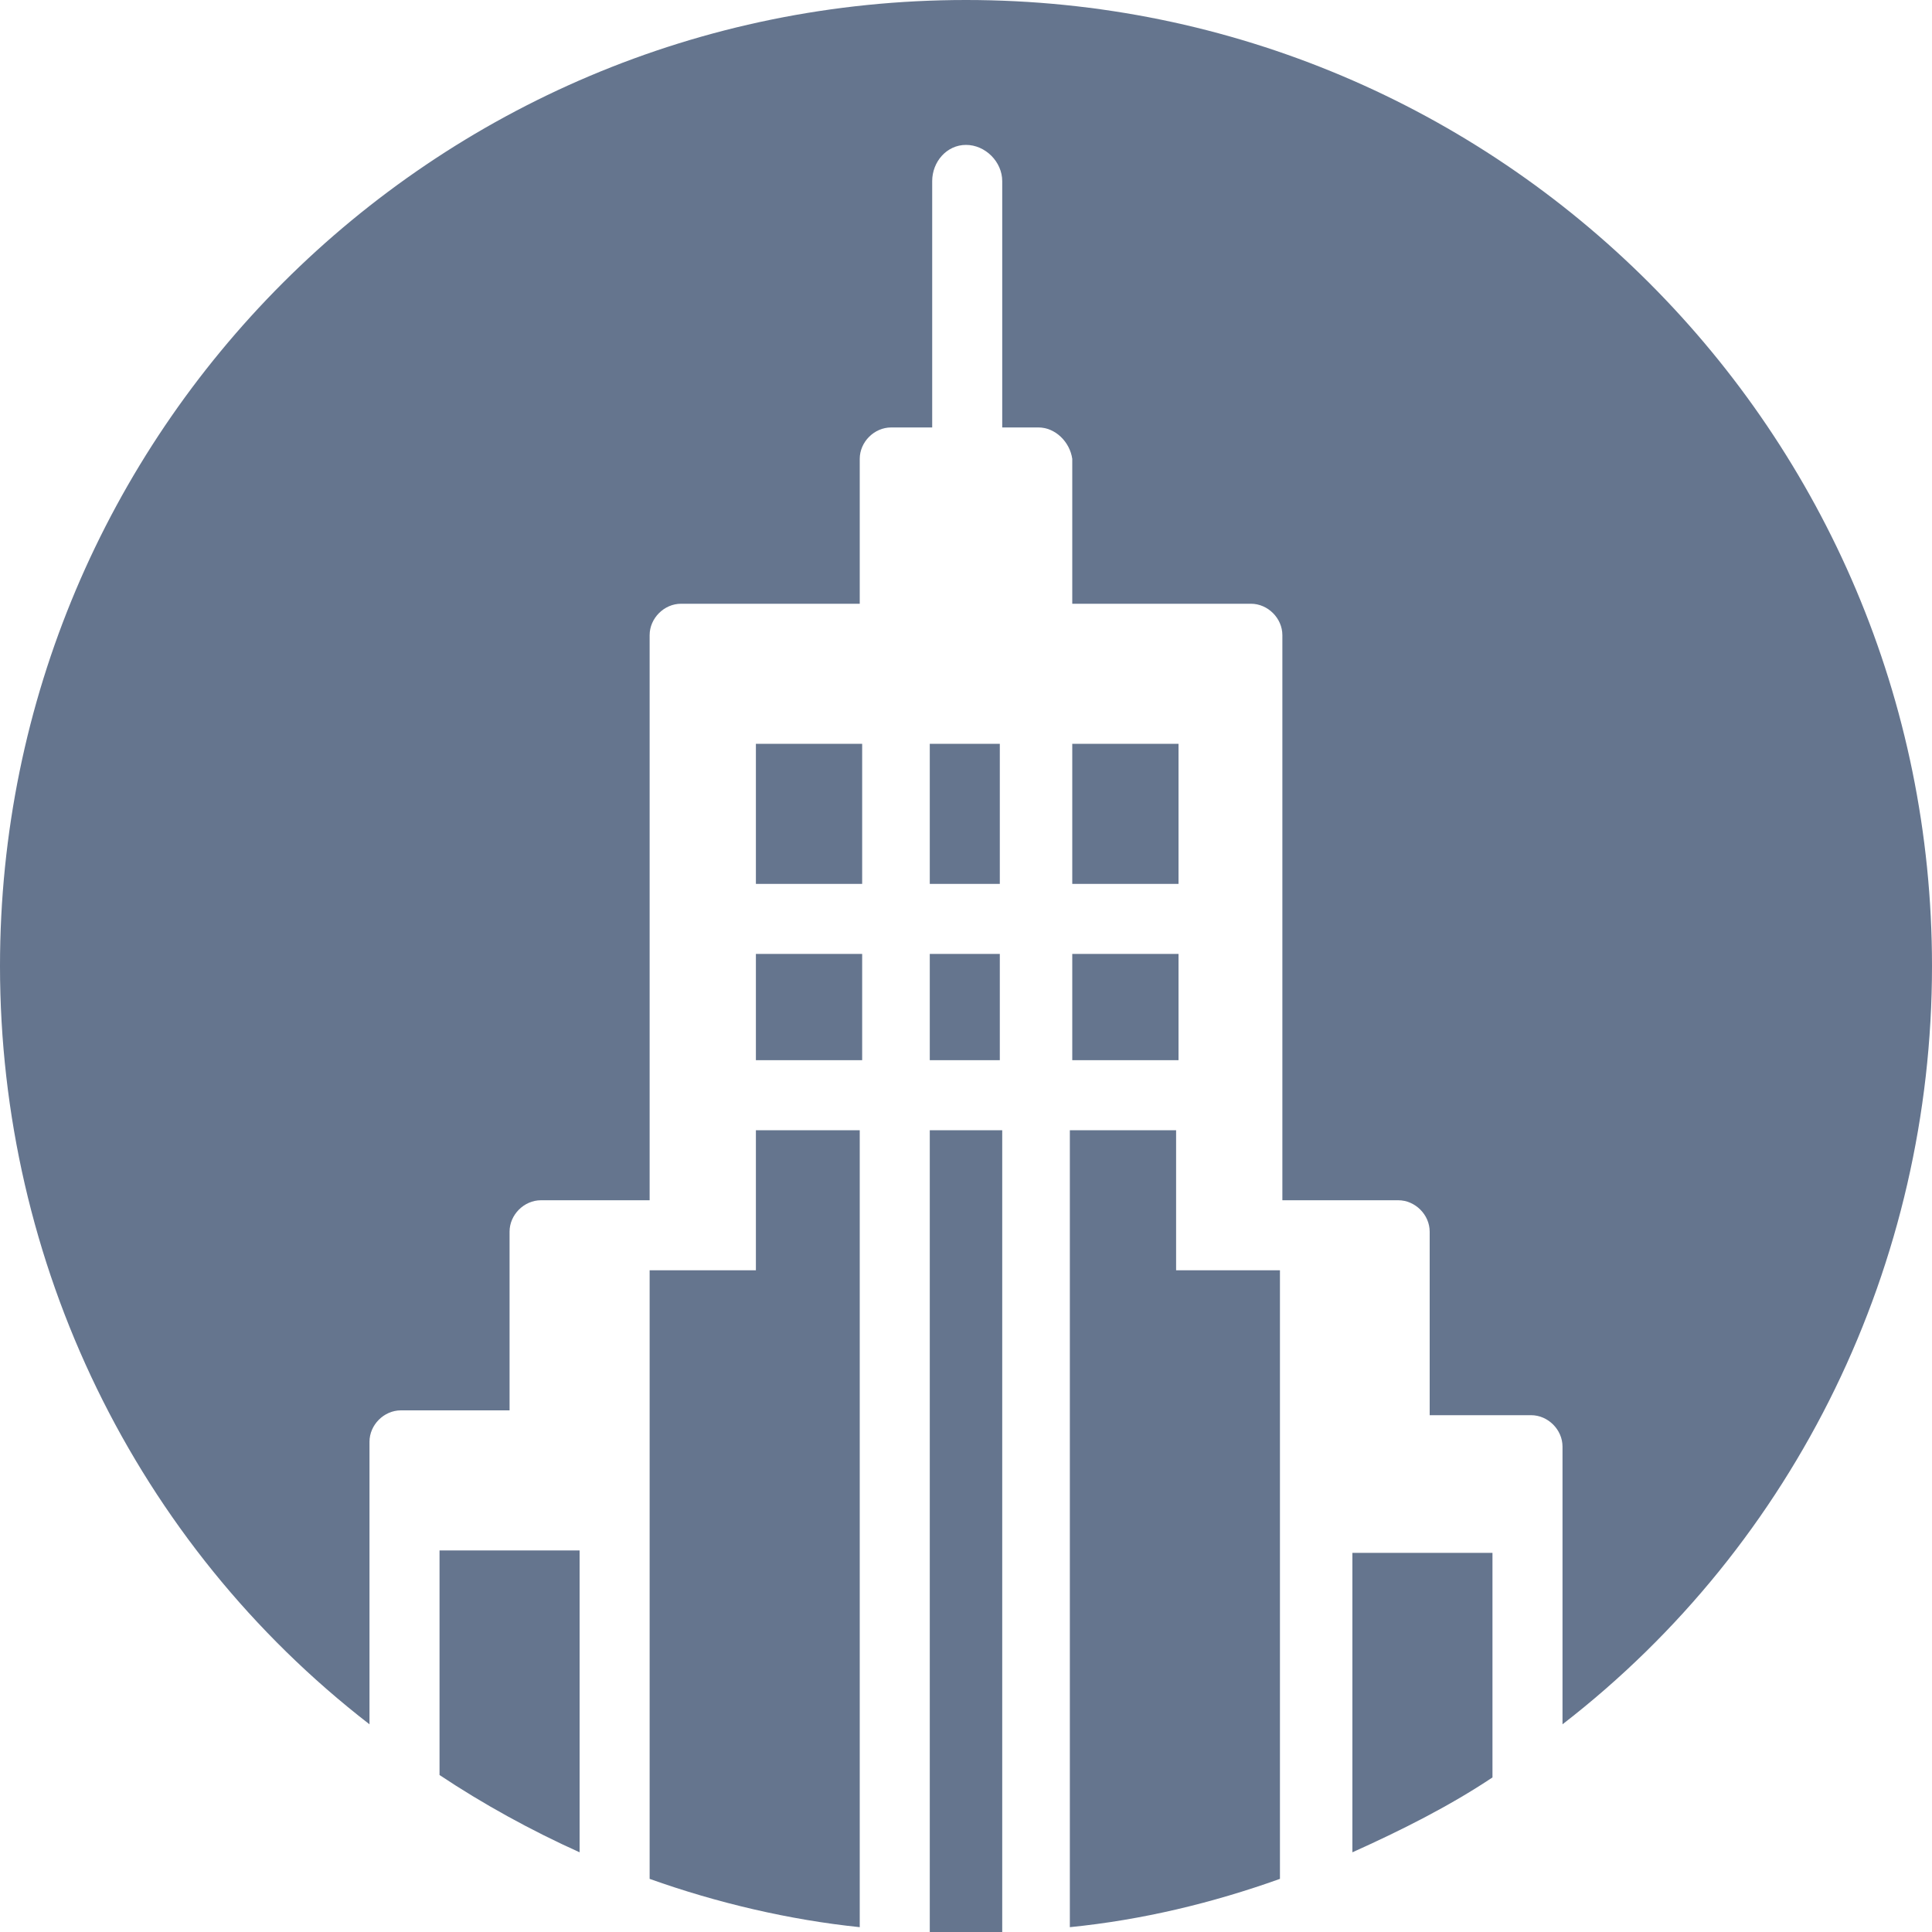 <?xml version="1.0" encoding="utf-8"?>
<svg version="1.1" id="Calque_1" xmlns="http://www.w3.org/2000/svg" xmlns:xlink="http://www.w3.org/1999/xlink" x="0px" y="0px"
	 viewBox="0 0 80 80" style="enable-background:new 0 0 80 80; shape-rendering: geometricPrecision;" xml:space="preserve">
<style type="text/css">
	.st0{fill:#65758e;}
	.st1{fill:transparent;}
</style>
<rect x="31.3" y="39.5" class="st0" width="4.4" height="4.4"/>
<rect x="31.3" y="30.8" class="st0" width="4.4" height="5.8"/>
<path class="st0" d="M48.7,52.6v-5.8h-4.4v33c3-0.3,5.9-1,8.7-2V52.6H48.7z"/>
<path class="st0" d="M56,64.2v12.5c2-0.9,4-1.9,5.8-3.1v-9.3H56z"/>
<path class="st0" d="M18.2,64.2v9.3c1.8,1.2,3.8,2.3,5.8,3.2V64.2H18.2z"/>
<path class="st0" d="M38.5,46.8V80c0.5,0,1,0,1.5,0s1,0,1.5,0V46.8H38.5z"/>
<path class="st0" d="M31.3,46.8v5.8h-4.4v25.2c2.8,1,5.8,1.7,8.7,2v-33L31.3,46.8L31.3,46.8z"/>
<rect x="44.4" y="30.8" class="st0" width="4.4" height="5.8"/>
<rect x="38.5" y="39.5" class="st0" width="2.9" height="4.4"/>
<path class="st0" d="M80,40C80,17.9,62.1,0,40,0S0,17.9,0,40c0,12.3,5.6,23.9,15.3,31.4V59.7c0-0.7,0.6-1.3,1.3-1.3h0h4.5V51
	c0-0.7,0.6-1.3,1.3-1.3h4.5V26.3c0-0.7,0.6-1.3,1.3-1.3h7.4V19c0-0.7,0.6-1.3,1.3-1.3c0,0,0,0,0.1,0h1.6V7.5C38.6,6.7,39.2,6,40,6
	c0.8,0,1.5,0.7,1.5,1.5v10.2H43c0.7,0,1.3,0.6,1.4,1.3c0,0,0,0,0,0v6h7.4c0.7,0,1.3,0.6,1.3,1.3v0v23.4h4.8c0.7,0,1.3,0.6,1.3,1.3
	v7.6h4.2c0.7,0,1.3,0.6,1.3,1.3v0v11.5C74.4,63.9,80,52.3,80,40z"/>
<rect x="38.5" y="30.8" class="st0" width="2.9" height="5.8"/>
<rect x="44.4" y="39.5" class="st0" width="4.4" height="4.4"/>
<g>
	<path class="st1" d="M56,76.7V64.2h5.8v9.3c1-0.7,2-1.3,2.9-2.1V60c0-0.7-0.6-1.3-1.3-1.3h-4.2V51c0-0.7-0.6-1.3-1.3-1.3h-4.8V26.3
		v0c0-0.7-0.6-1.3-1.3-1.3h-7.4v-6c0,0,0,0,0,0c0-0.7-0.6-1.3-1.4-1.3h-1.5V7.5c0-0.8-0.7-1.5-1.5-1.5s-1.5,0.7-1.5,1.5v10.2H37
		c0,0,0,0-0.1,0c-0.7,0-1.3,0.6-1.3,1.3V25h-7.4c-0.7,0-1.3,0.6-1.3,1.3v23.4h-4.5c-0.7,0-1.3,0.6-1.3,1.3v7.4h-4.5
		c-0.7,0-1.3,0.6-1.3,1.3v11.7c0.9,0.7,1.9,1.4,2.9,2.1v-9.3H24v12.4c1,0.4,1.9,0.8,2.9,1.1V52.6h4.4v-5.8h4.4v33
		c1,0.1,1.9,0.2,2.9,0.2V46.8h2.9V80c1,0,1.9-0.1,2.9-0.2v-33h4.4v5.8h4.4v25.2 M35.6,43.9h-4.4v-4.4h4.4V43.9z M35.6,36.6h-4.4
		v-5.8h4.4V36.6z M41.5,43.9h-2.9v-4.4h2.9V43.9z M41.5,36.6h-2.9v-5.8h2.9V36.6z M48.7,43.9h-4.4v-4.4h4.4V43.9z M48.7,36.6h-4.4
		v-5.8h4.4V36.6z"/>
	<path class="st1" d="M56.1,76.6C56.1,76.7,56,76.7,56.1,76.6L56.1,76.6C56,76.7,56.1,76.7,56.1,76.6z"/>
	<path class="st1" d="M18.2,73.6C18.2,73.6,18.2,73.6,18.2,73.6L18.2,73.6C18.2,73.6,18.2,73.6,18.2,73.6z"/>
</g>
</svg>
